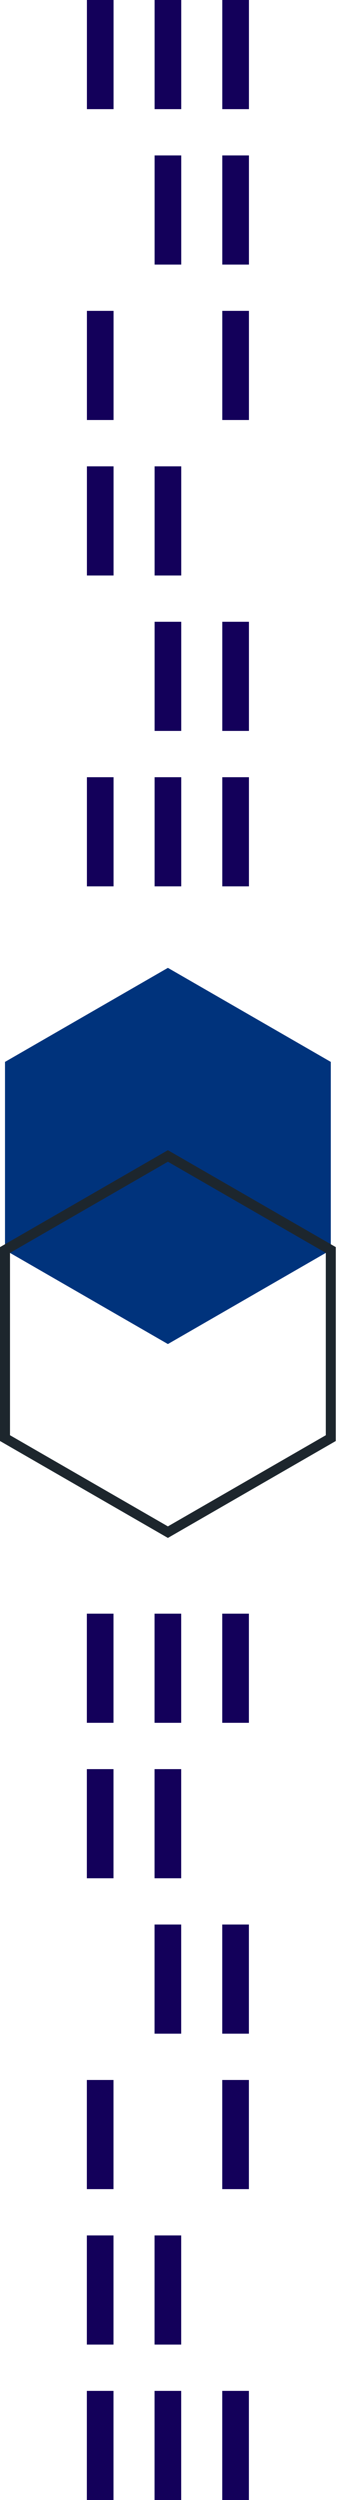 <svg width="68" height="500" viewBox="0 0 68 500" fill="none" xmlns="http://www.w3.org/2000/svg">
<path d="M1 249.997L33.58 268.807L66.16 249.997V212.377L33.58 193.567L1 212.377V249.997Z" fill="#00337C"/>
<path d="M1 287.617L33.58 306.427L66.16 287.617V249.997L33.58 231.187L1 249.997V287.617Z" stroke="#1D262D" stroke-width="2" stroke-miterlimit="10"/>
<path d="M22.7 322.727H17.37V344.557H22.7V322.727Z" fill="#13005A"/>
<path d="M36.24 322.727H30.91V344.557H36.24V322.727Z" fill="#13005A"/>
<path d="M49.78 322.727H44.45V344.557H49.78V322.727Z" fill="#13005A"/>
<path d="M22.7 353.817H17.37V375.647H22.7V353.817Z" fill="#13005A"/>
<path d="M36.24 353.817H30.91V375.647H36.24V353.817Z" fill="#13005A"/>
<path d="M36.24 384.897H30.91V406.727H36.24V384.897Z" fill="#13005A"/>
<path d="M49.78 384.897H44.45V406.727H49.78V384.897Z" fill="#13005A"/>
<path d="M22.7 415.987H17.37V437.817H22.7V415.987Z" fill="#13005A"/>
<path d="M49.78 415.987H44.45V437.817H49.78V415.987Z" fill="#13005A"/>
<path d="M22.7 447.077H17.37V468.907H22.7V447.077Z" fill="#13005A"/>
<path d="M36.24 447.077H30.91V468.907H36.24V447.077Z" fill="#13005A"/>
<path d="M22.7 478.167H17.37V499.997H22.7V478.167Z" fill="#13005A"/>
<path d="M36.24 478.167H30.91V499.997H36.24V478.167Z" fill="#13005A"/>
<path d="M49.78 478.167H44.45V499.997H49.78V478.167Z" fill="#13005A"/>
<path d="M44.458 177.268H49.788V155.438H44.458V177.268Z" fill="#13005A"/>
<path d="M30.92 177.268H36.25V155.438H30.92L30.92 177.268Z" fill="#13005A"/>
<path d="M17.382 177.268H22.712L22.712 155.438H17.382L17.382 177.268Z" fill="#13005A"/>
<path d="M44.458 146.182H49.788V124.352H44.458V146.182Z" fill="#13005A"/>
<path d="M30.92 146.182H36.25V124.352H30.92L30.92 146.182Z" fill="#13005A"/>
<path d="M30.92 115.097H36.25V93.267H30.92L30.92 115.097Z" fill="#13005A"/>
<path d="M17.382 115.097H22.712L22.712 93.267H17.382L17.382 115.097Z" fill="#13005A"/>
<path d="M44.458 84.001H49.788V62.171H44.458V84.001Z" fill="#13005A"/>
<path d="M17.382 84.001H22.712L22.712 62.171H17.382L17.382 84.001Z" fill="#13005A"/>
<path d="M44.458 52.916H49.788V31.086H44.458V52.916Z" fill="#13005A"/>
<path d="M30.92 52.916H36.25V31.086H30.92L30.92 52.916Z" fill="#13005A"/>
<path d="M44.458 21.83H49.788V-4.3869e-05H44.458V21.83Z" fill="#13005A"/>
<path d="M30.92 21.83H36.25V-4.3869e-05H30.92L30.92 21.83Z" fill="#13005A"/>
<path d="M17.382 21.83H22.712L22.712 -4.3869e-05H17.382L17.382 21.83Z" fill="#13005A"/>
</svg>
